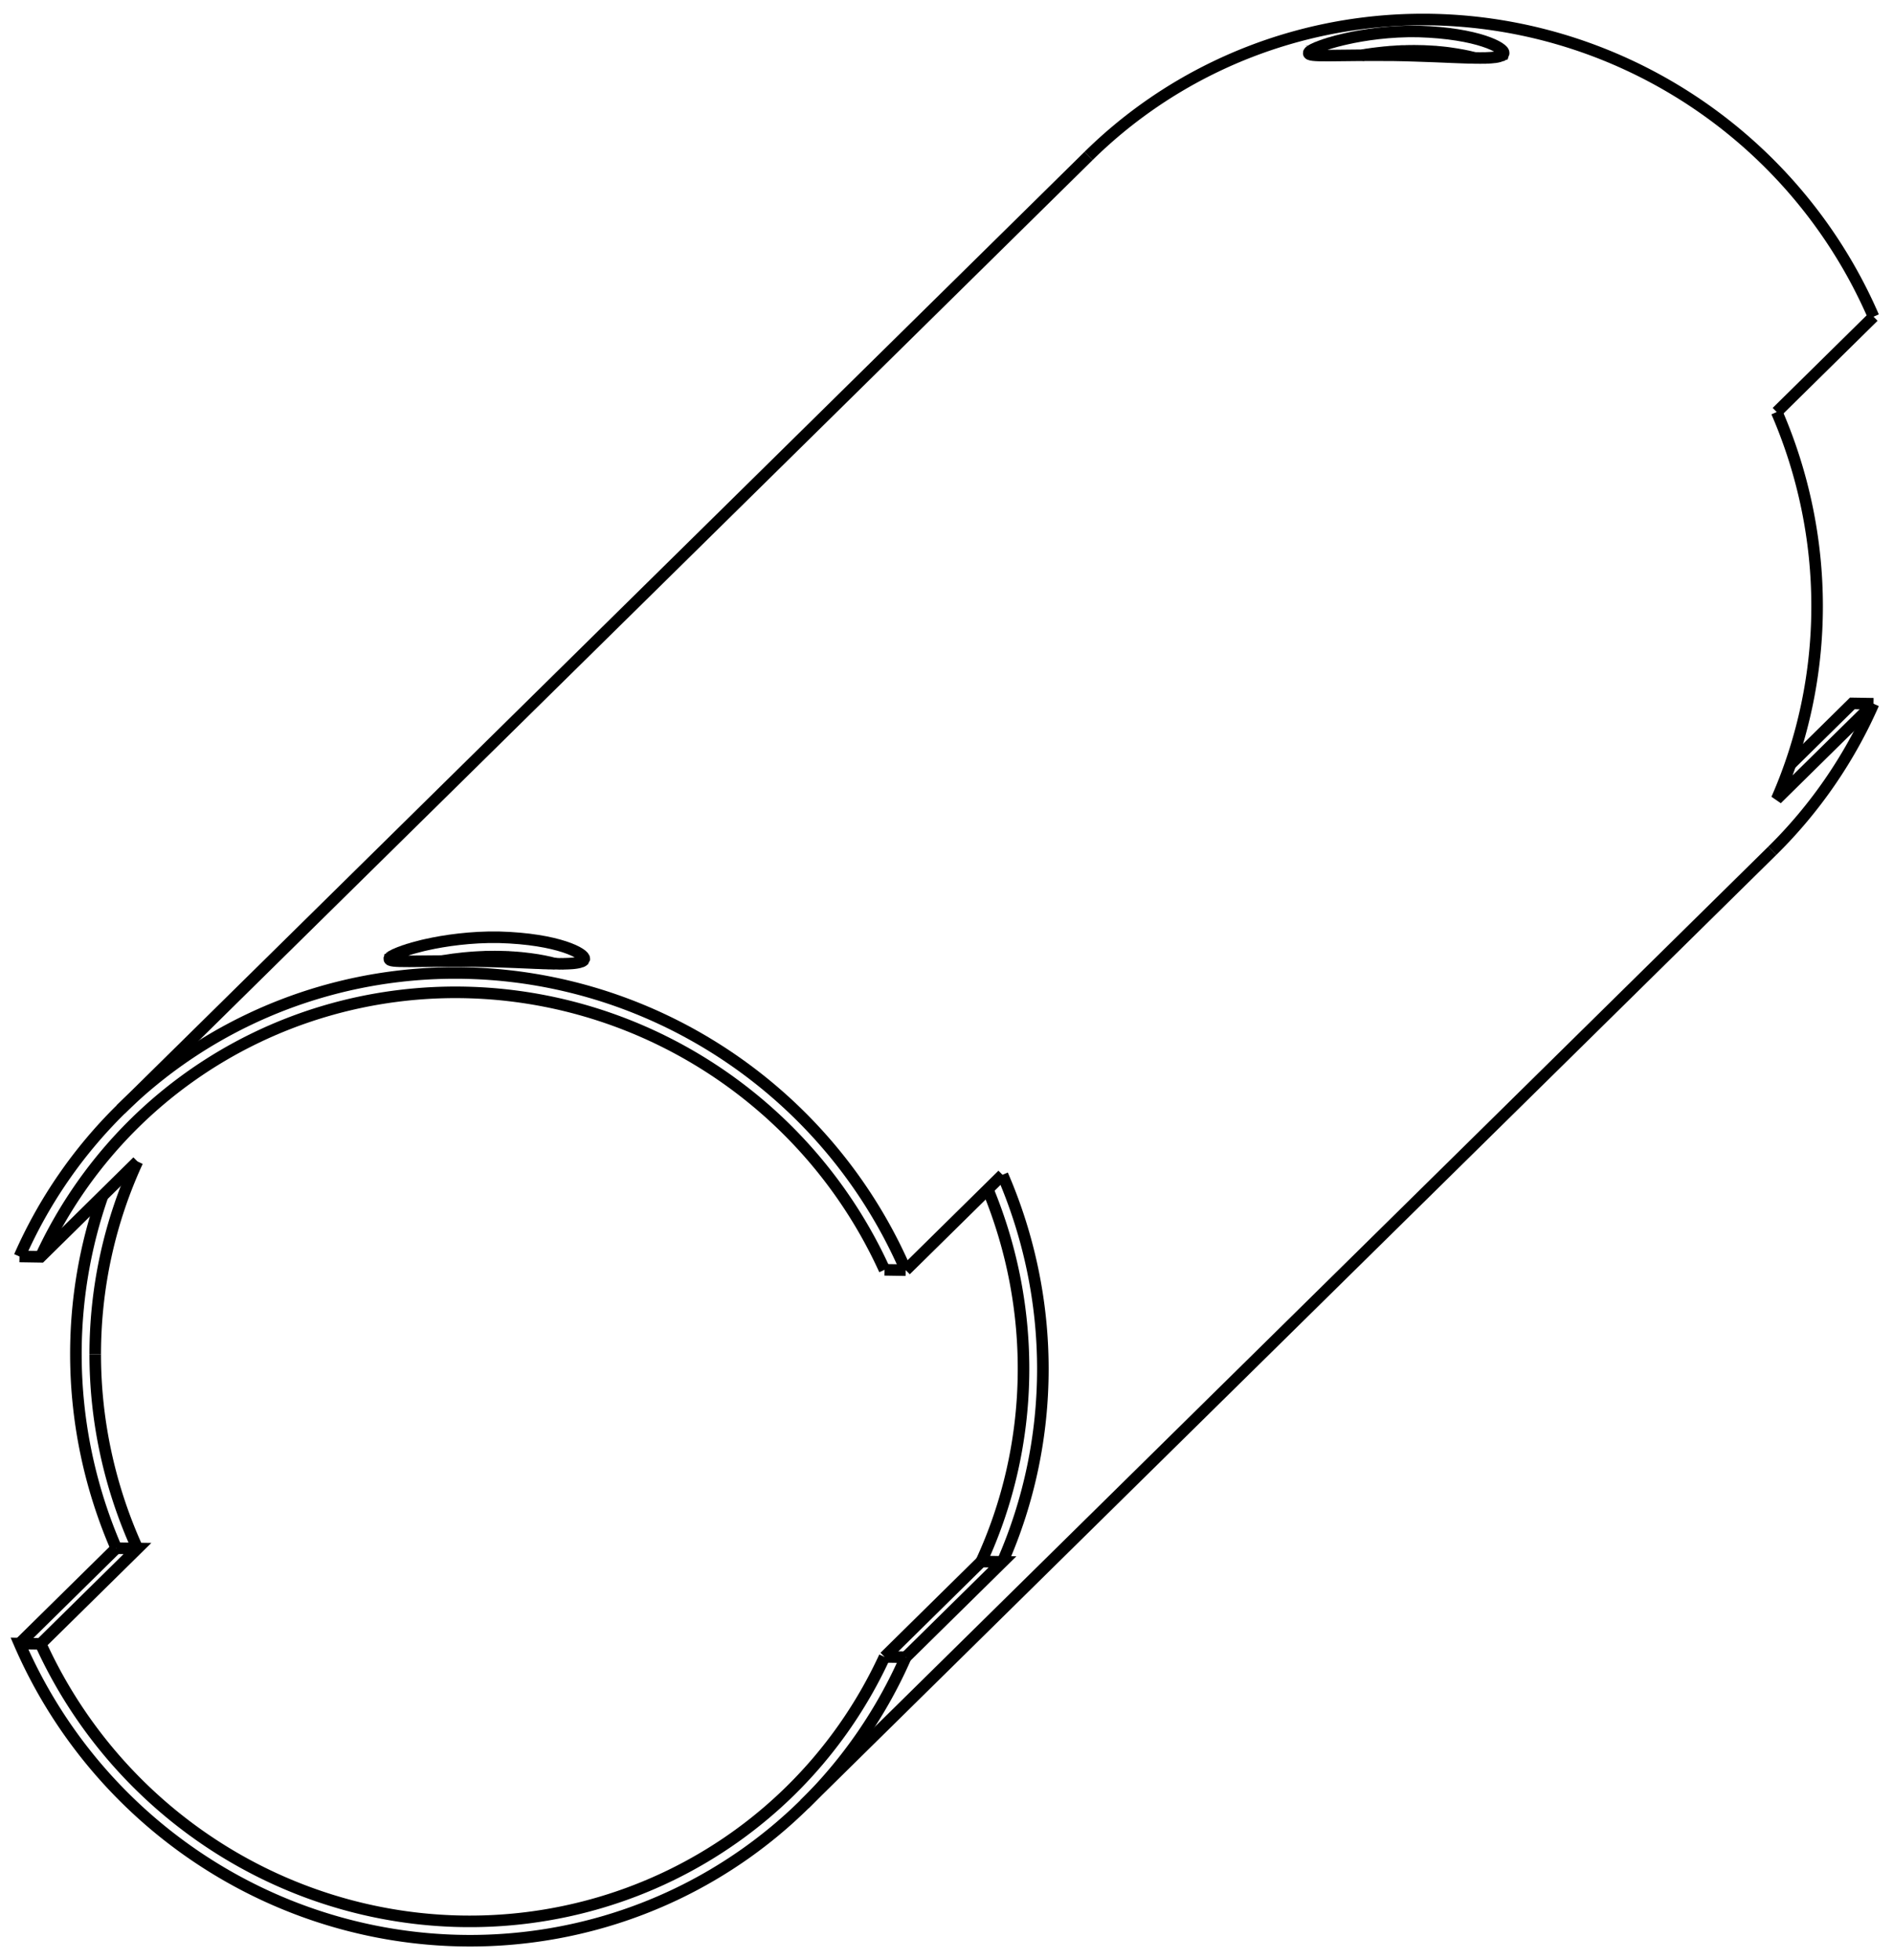 <svg version="1.1" xmlns="http://www.w3.org/2000/svg" viewBox="-48.541 -50.235 97.125 100.517" fill="none" stroke="black" stroke-width="0.6%" vector-effect="non-scaling-stroke">
    <path d="M -42.576 29.154 A 25 24.618 225.443 0 1 -44.647 19.198 A 25 24.618 225.443 0 1 -43.274 11.08" />
    <path d="M -47.541 34.043 L -42.576 29.154" />
    <path d="M -2.07 34.743 A 25 24.618 225.443 0 1 -7.265 42.283 A 25 24.618 225.443 0 1 -47.541 34.043 L -46.454 34.059 L -41.489 29.17 L -42.576 29.154" />
    <path d="M -2.07 34.743 L 2.895 29.854 L 1.808 29.837" />
    <path d="M 2.895 10.007 A 25 24.618 225.443 0 1 2.895 29.854" />
    <path d="M -2.07 14.896 L 2.895 10.007" />
    <path d="M -47.541 14.195 A 25 24.618 225.443 0 1 -42.346 6.655 A 25 24.618 225.443 0 1 -2.07 14.896" />
    <path d="M 47.584 -33.996 A 25 24.618 45.443 0 0 7.308 -42.236" />
    <path d="M 42.619 -29.107 L 47.584 -33.996" />
    <path d="M 42.619 -29.107 A 25 24.618 225.443 0 1 42.619 -9.259 L 47.584 -14.148" />
    <path d="M 42.389 -6.608 A 25 24.618 45.443 0 0 47.584 -14.148" />
    <path d="M -28.526 -1.138 C -28.52 -1.14 -28.52 -1.15 -28.51 -1.153 C -28.5 -1.16 -28.5 -1.16 -28.491 -1.168 C -28.48 -1.17 -28.48 -1.18 -28.47 -1.183 C -28.46 -1.19 -28.45 -1.19 -28.445 -1.199 C -28.44 -1.2 -28.43 -1.21 -28.419 -1.216 C -28.41 -1.22 -28.4 -1.23 -28.389 -1.233 C -28.38 -1.24 -28.37 -1.24 -28.357 -1.251 C -28.35 -1.26 -28.33 -1.26 -28.322 -1.269 C -28.31 -1.27 -28.3 -1.28 -28.284 -1.287 C -28.27 -1.29 -28.26 -1.3 -28.243 -1.306 C -28.23 -1.31 -28.22 -1.32 -28.2 -1.325 C -28.19 -1.33 -28.17 -1.34 -28.154 -1.345 C -28.14 -1.35 -28.12 -1.36 -28.105 -1.365 C -28.09 -1.37 -28.07 -1.38 -28.054 -1.386 C -28.04 -1.39 -28.02 -1.4 -28 -1.407 C -27.98 -1.41 -27.96 -1.42 -27.942 -1.428 C -27.92 -1.44 -27.9 -1.44 -27.883 -1.45 C -27.86 -1.46 -27.84 -1.46 -27.82 -1.472 C -27.8 -1.48 -27.78 -1.49 -27.754 -1.494 C -27.73 -1.5 -27.71 -1.51 -27.686 -1.517 C -27.66 -1.52 -27.64 -1.53 -27.614 -1.54 C -27.59 -1.55 -27.57 -1.56 -27.54 -1.563 C -27.51 -1.57 -27.49 -1.58 -27.463 -1.586 C -27.44 -1.59 -27.41 -1.6 -27.383 -1.609 C -27.36 -1.62 -27.33 -1.63 -27.299 -1.633 C -27.27 -1.64 -27.24 -1.65 -27.213 -1.657 C -27.16 -1.67 -27.09 -1.69 -27.032 -1.704 C -26.91 -1.74 -26.77 -1.77 -26.634 -1.8 C -25.74 -2 -24.38 -2.2 -22.944 -2.174 C -19.87 -2.09 -18.52 -1.32 -18.564 -1.069 C -18.56 -1.06 -18.57 -1.05 -18.567 -1.047 C -18.57 -1.04 -18.57 -1.03 -18.574 -1.025 C -18.58 -1.02 -18.58 -1.01 -18.586 -1.005 C -18.59 -1 -18.6 -0.99 -18.603 -0.985 C -18.61 -0.98 -18.61 -0.98 -18.619 -0.971 C -18.62 -0.97 -18.63 -0.96 -18.638 -0.957 C -18.64 -0.95 -18.65 -0.95 -18.659 -0.945 C -18.67 -0.94 -18.67 -0.94 -18.683 -0.932 C -18.69 -0.93 -18.7 -0.92 -18.71 -0.921 C -18.72 -0.92 -18.73 -0.91 -18.74 -0.91 C -18.75 -0.91 -18.76 -0.9 -18.772 -0.899 C -18.78 -0.9 -18.79 -0.89 -18.807 -0.89 C -18.82 -0.89 -18.83 -0.88 -18.845 -0.881 C -18.86 -0.88 -18.87 -0.87 -18.885 -0.872 C -18.91 -0.87 -18.94 -0.86 -18.974 -0.857 C -19.01 -0.85 -19.04 -0.85 -19.075 -0.844 C -19.11 -0.84 -19.15 -0.84 -19.186 -0.833 C -19.23 -0.83 -19.27 -0.83 -19.309 -0.825 C -19.35 -0.82 -19.4 -0.82 -19.443 -0.819 C -19.49 -0.82 -19.54 -0.82 -19.589 -0.816 C -19.64 -0.81 -19.69 -0.81 -19.746 -0.814 C -19.8 -0.81 -19.86 -0.81 -19.915 -0.815 C -19.97 -0.82 -20.03 -0.82 -20.096 -0.817 C -20.16 -0.82 -20.22 -0.82 -20.289 -0.821 C -20.36 -0.82 -20.42 -0.82 -20.495 -0.827 C -20.61 -0.83 -20.73 -0.83 -20.853 -0.84 C -20.98 -0.84 -21.11 -0.85 -21.247 -0.855 C -21.52 -0.87 -21.82 -0.88 -22.135 -0.892 C -22.77 -0.92 -23.47 -0.94 -24.185 -0.952 C -27.26 -0.98 -28.61 -0.85 -28.564 -1.069 C -28.56 -1.07 -28.56 -1.08 -28.562 -1.085 C -28.56 -1.09 -28.56 -1.1 -28.555 -1.102 C -28.55 -1.11 -28.55 -1.11 -28.543 -1.119 C -28.54 -1.13 -28.53 -1.13 -28.526 -1.138 Z" />
    <path d="M 18.646 -47.585 C 18.65 -47.59 18.66 -47.59 18.662 -47.599 C 18.67 -47.6 18.67 -47.61 18.68 -47.615 C 18.69 -47.62 18.69 -47.62 18.702 -47.63 C 18.71 -47.64 18.72 -47.64 18.726 -47.646 C 18.73 -47.65 18.74 -47.66 18.753 -47.663 C 18.76 -47.67 18.77 -47.67 18.782 -47.68 C 18.79 -47.69 18.8 -47.69 18.815 -47.698 C 18.83 -47.7 18.84 -47.71 18.85 -47.716 C 18.86 -47.72 18.87 -47.73 18.887 -47.734 C 18.9 -47.74 18.91 -47.75 18.928 -47.753 C 18.94 -47.76 18.96 -47.77 18.971 -47.772 C 18.99 -47.78 19 -47.79 19.017 -47.792 C 19.03 -47.8 19.05 -47.81 19.066 -47.812 C 19.08 -47.82 19.1 -47.83 19.117 -47.833 C 19.14 -47.84 19.15 -47.85 19.172 -47.854 C 19.19 -47.86 19.21 -47.87 19.229 -47.875 C 19.25 -47.88 19.27 -47.89 19.289 -47.897 C 19.31 -47.9 19.33 -47.91 19.352 -47.919 C 19.37 -47.93 19.39 -47.93 19.417 -47.941 C 19.44 -47.95 19.46 -47.96 19.486 -47.964 C 19.51 -47.97 19.53 -47.98 19.557 -47.987 C 19.58 -47.99 19.61 -48 19.631 -48.01 C 19.66 -48.02 19.68 -48.03 19.709 -48.033 C 19.73 -48.04 19.76 -48.05 19.789 -48.056 C 19.82 -48.06 19.84 -48.07 19.872 -48.08 C 19.9 -48.09 19.93 -48.1 19.958 -48.104 C 20.02 -48.12 20.08 -48.14 20.139 -48.151 C 20.26 -48.18 20.4 -48.22 20.538 -48.247 C 21.43 -48.45 22.79 -48.65 24.228 -48.621 C 27.3 -48.53 28.65 -47.77 28.607 -47.516 C 28.61 -47.51 28.61 -47.5 28.605 -47.494 C 28.6 -47.49 28.6 -47.48 28.597 -47.472 C 28.59 -47.47 28.59 -47.46 28.585 -47.451 C 28.58 -47.44 28.57 -47.44 28.568 -47.432 C 28.56 -47.43 28.56 -47.42 28.552 -47.418 C 28.55 -47.41 28.54 -47.41 28.534 -47.404 C 28.53 -47.4 28.52 -47.4 28.512 -47.392 C 28.5 -47.39 28.5 -47.38 28.488 -47.379 C 28.48 -47.38 28.47 -47.37 28.461 -47.368 C 28.45 -47.36 28.44 -47.36 28.432 -47.357 C 28.42 -47.35 28.41 -47.35 28.4 -47.346 C 28.39 -47.34 28.38 -47.34 28.365 -47.337 C 28.35 -47.33 28.34 -47.33 28.327 -47.328 C 28.31 -47.32 28.3 -47.32 28.286 -47.319 C 28.26 -47.31 28.23 -47.31 28.197 -47.304 C 28.17 -47.3 28.13 -47.29 28.097 -47.291 C 28.06 -47.29 28.02 -47.28 27.985 -47.28 C 27.95 -47.28 27.91 -47.27 27.863 -47.272 C 27.82 -47.27 27.78 -47.27 27.728 -47.266 C 27.68 -47.26 27.63 -47.26 27.583 -47.263 C 27.53 -47.26 27.48 -47.26 27.425 -47.261 C 27.37 -47.26 27.31 -47.26 27.256 -47.262 C 27.2 -47.26 27.14 -47.26 27.075 -47.264 C 27.01 -47.27 26.95 -47.27 26.882 -47.268 C 26.82 -47.27 26.75 -47.27 26.676 -47.274 C 26.56 -47.28 26.44 -47.28 26.319 -47.287 C 26.19 -47.29 26.06 -47.3 25.924 -47.302 C 25.65 -47.31 25.35 -47.33 25.036 -47.339 C 24.41 -47.36 23.7 -47.39 22.986 -47.399 C 19.91 -47.43 18.56 -47.29 18.607 -47.516 C 18.61 -47.52 18.61 -47.53 18.61 -47.532 C 18.61 -47.54 18.61 -47.54 18.617 -47.549 C 18.62 -47.55 18.62 -47.56 18.629 -47.566 C 18.63 -47.57 18.64 -47.58 18.646 -47.585 Z" />
    <path d="M -43.655 19.213 A 24 23.633 225.443 0 1 -41.489 9.323" />
    <path d="M -41.489 29.17 A 24 23.633 225.443 0 1 -43.655 19.213" />
    <path d="M -3.157 34.727 L -2.07 34.743" />
    <path d="M -3.157 34.727 A 24 23.633 225.443 0 1 -7.967 41.571 A 24 23.633 225.443 0 1 -46.454 34.059" />
    <path d="M -3.157 34.727 L 1.808 29.837" />
    <path d="M 2.139 10.751 A 24 23.633 225.443 0 1 1.808 29.837" />
    <path d="M -3.157 14.879 L -2.07 14.896" />
    <path d="M -47.541 14.195 L -46.454 14.212 L -41.489 9.323" />
    <path d="M -46.454 14.212 A 24 23.633 225.443 0 1 -41.644 7.368 A 24 23.633 225.443 0 1 -3.157 14.879" />
    <path d="M 43.317 -11.034 L 46.497 -14.165 L 47.584 -14.148" />
    <path d="M -25.83 -0.957 C -25.78 -0.97 -25.73 -0.97 -25.675 -0.982 C -25.62 -0.99 -25.57 -1 -25.515 -1.007 C -25.46 -1.02 -25.41 -1.02 -25.352 -1.031 C -25.3 -1.04 -25.24 -1.05 -25.184 -1.053 C -25.13 -1.06 -25.07 -1.07 -25.012 -1.074 C -24.95 -1.08 -24.9 -1.09 -24.837 -1.094 C -24.78 -1.1 -24.72 -1.11 -24.659 -1.112 C -24.6 -1.12 -24.54 -1.12 -24.477 -1.128 C -24.42 -1.13 -24.35 -1.14 -24.293 -1.143 C -24.23 -1.15 -24.17 -1.15 -24.106 -1.155 C -24.04 -1.16 -23.98 -1.16 -23.916 -1.165 C -23.85 -1.17 -23.79 -1.17 -23.725 -1.173 C -23.66 -1.18 -23.6 -1.18 -23.532 -1.179 C -23.47 -1.18 -23.4 -1.18 -23.337 -1.182 C -23.27 -1.18 -23.21 -1.18 -23.141 -1.183 C -23.08 -1.18 -23.01 -1.18 -22.944 -1.181 C -22.91 -1.18 -22.87 -1.18 -22.834 -1.179 C -22.8 -1.18 -22.76 -1.18 -22.726 -1.177 C -22.69 -1.18 -22.65 -1.17 -22.619 -1.173 C -22.58 -1.17 -22.55 -1.17 -22.512 -1.168 C -22.48 -1.17 -22.44 -1.17 -22.407 -1.163 C -22.37 -1.16 -22.34 -1.16 -22.302 -1.157 C -22.27 -1.16 -22.23 -1.15 -22.199 -1.151 C -22.16 -1.15 -22.13 -1.15 -22.096 -1.144 C -22.06 -1.14 -22.03 -1.14 -21.995 -1.136 C -21.96 -1.13 -21.93 -1.13 -21.895 -1.127 C -21.86 -1.12 -21.83 -1.12 -21.796 -1.118 C -21.76 -1.11 -21.73 -1.11 -21.699 -1.108 C -21.57 -1.09 -21.44 -1.08 -21.321 -1.063 C -20.83 -1 -20.4 -0.91 -20.052 -0.816" />
    <path d="M 21.342 -47.404 C 21.39 -47.41 21.44 -47.42 21.497 -47.429 C 21.55 -47.44 21.6 -47.45 21.656 -47.454 C 21.71 -47.46 21.76 -47.47 21.82 -47.478 C 21.88 -47.49 21.93 -47.49 21.987 -47.5 C 22.04 -47.51 22.1 -47.51 22.159 -47.521 C 22.22 -47.53 22.28 -47.53 22.334 -47.541 C 22.39 -47.55 22.45 -47.55 22.512 -47.559 C 22.57 -47.56 22.63 -47.57 22.694 -47.575 C 22.75 -47.58 22.82 -47.59 22.878 -47.59 C 22.94 -47.59 23 -47.6 23.066 -47.602 C 23.13 -47.61 23.19 -47.61 23.255 -47.612 C 23.32 -47.62 23.38 -47.62 23.447 -47.62 C 23.51 -47.62 23.58 -47.62 23.64 -47.626 C 23.7 -47.63 23.77 -47.63 23.835 -47.629 C 23.9 -47.63 23.97 -47.63 24.031 -47.63 C 24.1 -47.63 24.16 -47.63 24.228 -47.628 C 24.26 -47.63 24.3 -47.63 24.337 -47.626 C 24.37 -47.63 24.41 -47.62 24.445 -47.623 C 24.48 -47.62 24.52 -47.62 24.553 -47.62 C 24.59 -47.62 24.62 -47.62 24.659 -47.615 C 24.69 -47.61 24.73 -47.61 24.765 -47.61 C 24.8 -47.61 24.83 -47.61 24.869 -47.604 C 24.9 -47.6 24.94 -47.6 24.973 -47.598 C 25.01 -47.6 25.04 -47.59 25.075 -47.591 C 25.11 -47.59 25.14 -47.59 25.176 -47.583 C 25.21 -47.58 25.24 -47.58 25.276 -47.574 C 25.31 -47.57 25.34 -47.57 25.375 -47.565 C 25.41 -47.56 25.44 -47.56 25.473 -47.555 C 25.6 -47.54 25.73 -47.53 25.85 -47.51 C 26.34 -47.44 26.77 -47.36 27.12 -47.263" />
    <path d="M -7.265 42.283 L 42.389 -6.608" />
    <path d="M -42.346 6.655 L 7.308 -42.236" />
</svg>